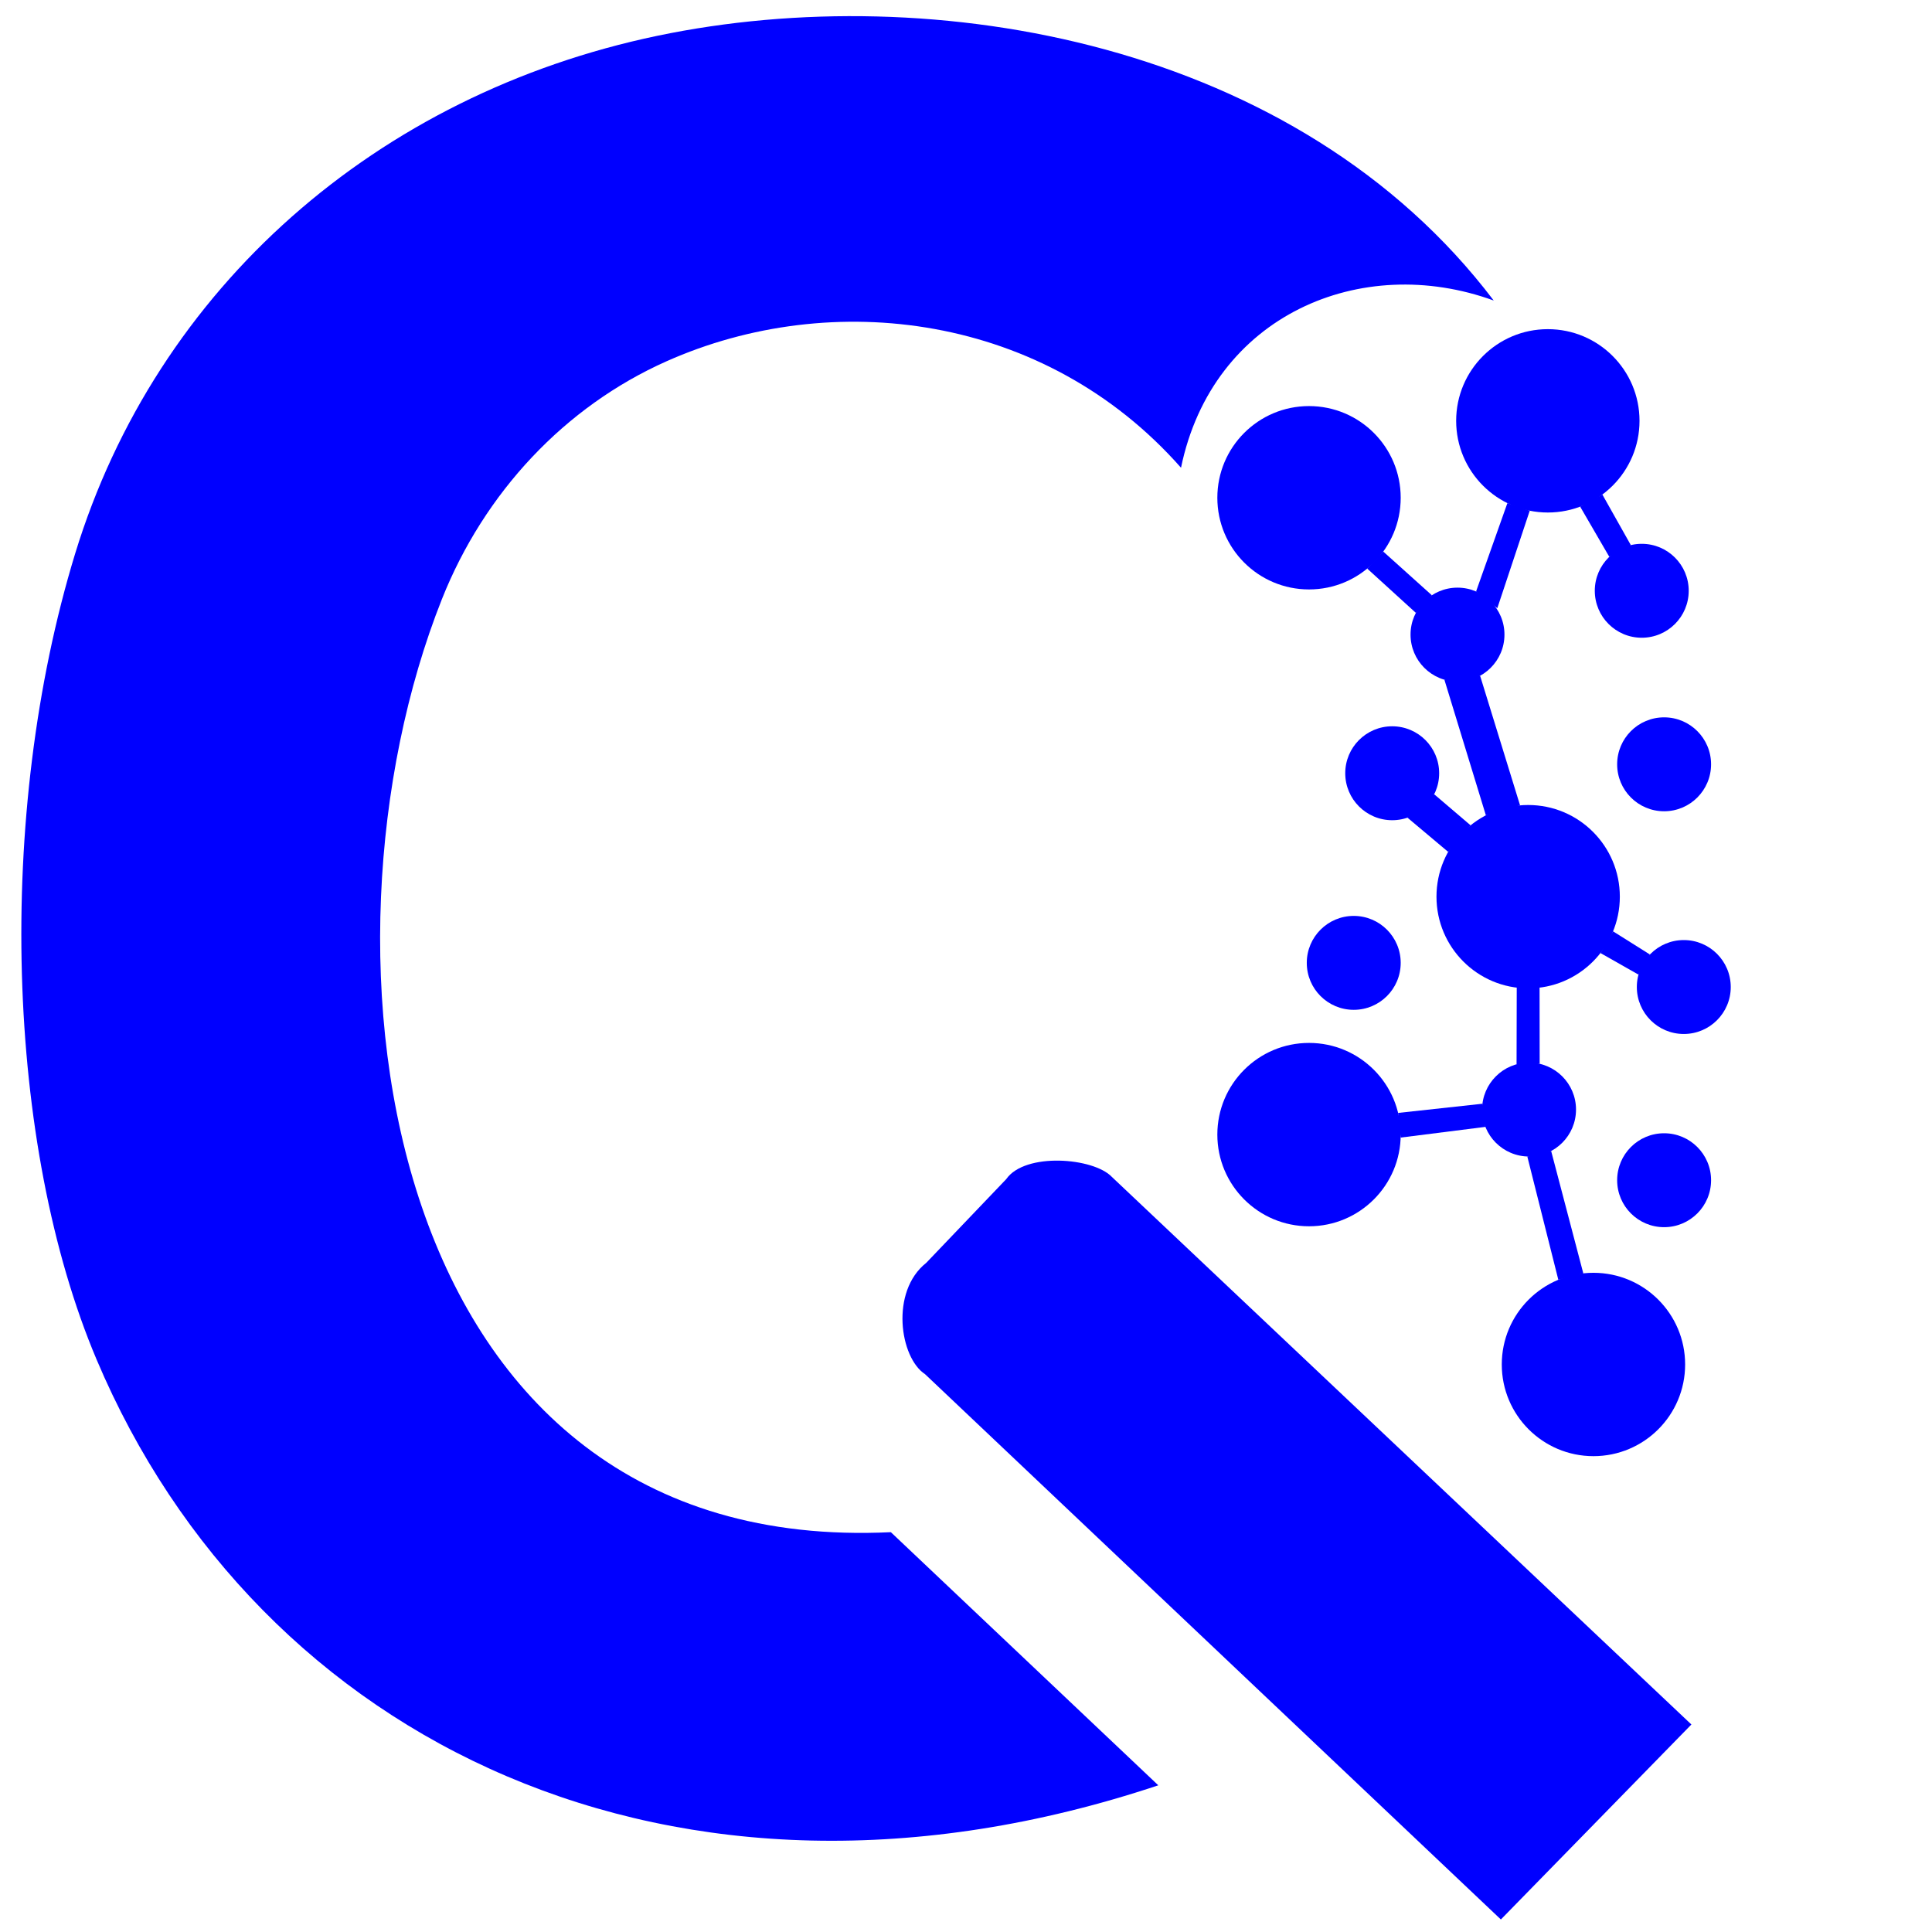 <?xml version="1.0" encoding="UTF-8"?>
<!DOCTYPE svg PUBLIC "-//W3C//DTD SVG 1.1//EN" "http://www.w3.org/Graphics/SVG/1.1/DTD/svg11.dtd">
<!-- Creator: CorelDRAW -->
<svg xmlns="http://www.w3.org/2000/svg" xml:space="preserve" width="2160px" height="2160px" version="1.1" style="shape-rendering:geometricPrecision; text-rendering:geometricPrecision; image-rendering:optimizeQuality; fill-rule:evenodd; clip-rule:evenodd"
viewBox="0 0 2160 2160"
 xmlns:xlink="http://www.w3.org/1999/xlink"
 xmlns:xodm="http://www.corel.com/coreldraw/odm/2003">
 <defs>
  <style type="text/css">
   <![CDATA[
    .fil0 {fill:blue}
    .fil1 {fill:blue}
   ]]>
  </style>
 </defs>
 <g id="Layer_x0020_1">
  <path class="fil0" d="M1891 1928l-213 218 -643.77 -609.64c-28.23,-18.36 -39.23,-92.36 1.29,-124.45l89.41 -93.58c21.07,-30.33 97.73,-24.08 118.12,-2.55l647.95 612.22z"/>
  <path class="fil1" d="M996 1713l299 283c-540,180 -1006,-48 -1187,-476 -101.48,-239.96 -113.25,-608.99 -24,-901 91.05,-297.89 337.71,-513.51 651,-579 308.49,-64.48 716,7 935,296 -148,-54 -314.41,16.22 -349.61,186.93 -152.17,-172.52 -390.37,-201.41 -575.39,-118.93 -113.29,50.51 -203.51,146.42 -251,266 -156.34,393.7 -70.64,1070.4 502,1043z"/>
  <path class="fil1" d="M1463.5 454c-56.61,0 -102.5,45.89 -102.5,102.5 0,56.61 45.89,102.5 102.5,102.5 56.61,0 102.5,-45.89 102.5,-102.5 0,-56.61 -45.89,-102.5 -102.5,-102.5z"/>
  <path class="fil1" d="M1730.5 368c-56.61,0 -102.5,45.89 -102.5,102.5 0,56.61 45.89,102.5 102.5,102.5 56.61,0 102.5,-45.89 102.5,-102.5 0,-56.61 -45.89,-102.5 -102.5,-102.5z"/>
  <path class="fil1" d="M1708.5 900c-56.61,0 -102.5,45.89 -102.5,102.5 0,56.61 45.89,102.5 102.5,102.5 56.61,0 102.5,-45.89 102.5,-102.5 0,-56.61 -45.89,-102.5 -102.5,-102.5z"/>
  <path class="fil1" d="M1882.5 1051c-28.99,0 -52.5,23.51 -52.5,52.5 0,29 23.51,52.5 52.5,52.5 28.99,0 52.5,-23.5 52.5,-52.5 0,-28.99 -23.51,-52.5 -52.5,-52.5z"/>
  <path class="fil1" d="M1513.5 1024c-28.99,0 -52.5,23.51 -52.5,52.5 0,29 23.51,52.5 52.5,52.5 28.99,0 52.5,-23.5 52.5,-52.5 0,-28.99 -23.51,-52.5 -52.5,-52.5z"/>
  <path class="fil1" d="M1709.5 1188c-28.99,0 -52.5,23.51 -52.5,52.5 0,28.99 23.51,52.5 52.5,52.5 29,0 52.5,-23.51 52.5,-52.5 0,-28.99 -23.5,-52.5 -52.5,-52.5z"/>
  <path class="fil1" d="M1860.5 1267c-29,0 -52.5,23.51 -52.5,52.5 0,29 23.5,52.5 52.5,52.5 28.99,0 52.5,-23.5 52.5,-52.5 0,-28.99 -23.51,-52.5 -52.5,-52.5z"/>
  <path class="fil1" d="M1860.5 802c-29,0 -52.5,23.51 -52.5,52.5 0,29 23.5,52.5 52.5,52.5 28.99,0 52.5,-23.5 52.5,-52.5 0,-28.99 -23.51,-52.5 -52.5,-52.5z"/>
  <path class="fil1" d="M1556.5 812c-28.99,0 -52.5,23.5 -52.5,52.5 0,28.99 23.51,52.5 52.5,52.5 29,0 52.5,-23.51 52.5,-52.5 0,-29 -23.5,-52.5 -52.5,-52.5z"/>
  <path class="fil1" d="M1629.5 657c-29,0 -52.5,23.51 -52.5,52.5 0,28.99 23.5,52.5 52.5,52.5 28.99,0 52.5,-23.51 52.5,-52.5 0,-28.99 -23.51,-52.5 -52.5,-52.5z"/>
  <path class="fil1" d="M1835.5 608c-28.99,0 -52.5,23.5 -52.5,52.5 0,28.99 23.51,52.5 52.5,52.5 29,0 52.5,-23.51 52.5,-52.5 0,-29 -23.5,-52.5 -52.5,-52.5z"/>
  <path class="fil1" d="M1463.5 1166c-56.61,0 -102.5,45.89 -102.5,102.5 0,56.61 45.89,102.5 102.5,102.5 56.61,0 102.5,-45.89 102.5,-102.5 0,-56.61 -45.89,-102.5 -102.5,-102.5z"/>
  <path class="fil1" d="M1781.5 1423c-56.61,0 -102.5,45.89 -102.5,102.5 0,56.61 45.89,102.5 102.5,102.5 56.61,0 102.5,-45.89 102.5,-102.5 0,-56.61 -45.89,-102.5 -102.5,-102.5z"/>
  <polygon class="fil0" points="1546.5,616.65 1600.84,665.51 1582.95,685.2 1528.58,635.7 "/>
  <polygon class="fil0" points="1650.26,661.27 1685.27,562.51 1710.26,571 1674,680 "/>
  <polygon class="fil0" points="1791.47,552.9 1823.29,609.43 1799.22,622.55 1766.64,566.45 "/>
  <polygon class="fil0" points="1654.78,755.53 1699.44,900.39 1661.22,911.53 1614.85,759.93 "/>
  <polygon class="fil0" points="1619.06,952.4 1573.56,914.17 1603.46,888.01 1644.14,922.72 "/>
  <polygon class="fil0" points="1844.62,1067.14 1803.43,1041.25 1789.35,1065.52 1831.85,1089.65 "/>
  <polygon class="fil0" points="1695.74,1104.21 1695.54,1189.88 1721.36,1189.35 1721.26,1104.21 "/>
  <polygon class="fil0" points="1657.4,1233.99 1563.12,1244.26 1565.95,1271.84 1660.69,1259.86 "/>
  <polygon class="fil0" points="1734.21,1286.83 1770.15,1423.62 1742.23,1430.79 1707.55,1292.96 "/>
 </g>
</svg>
